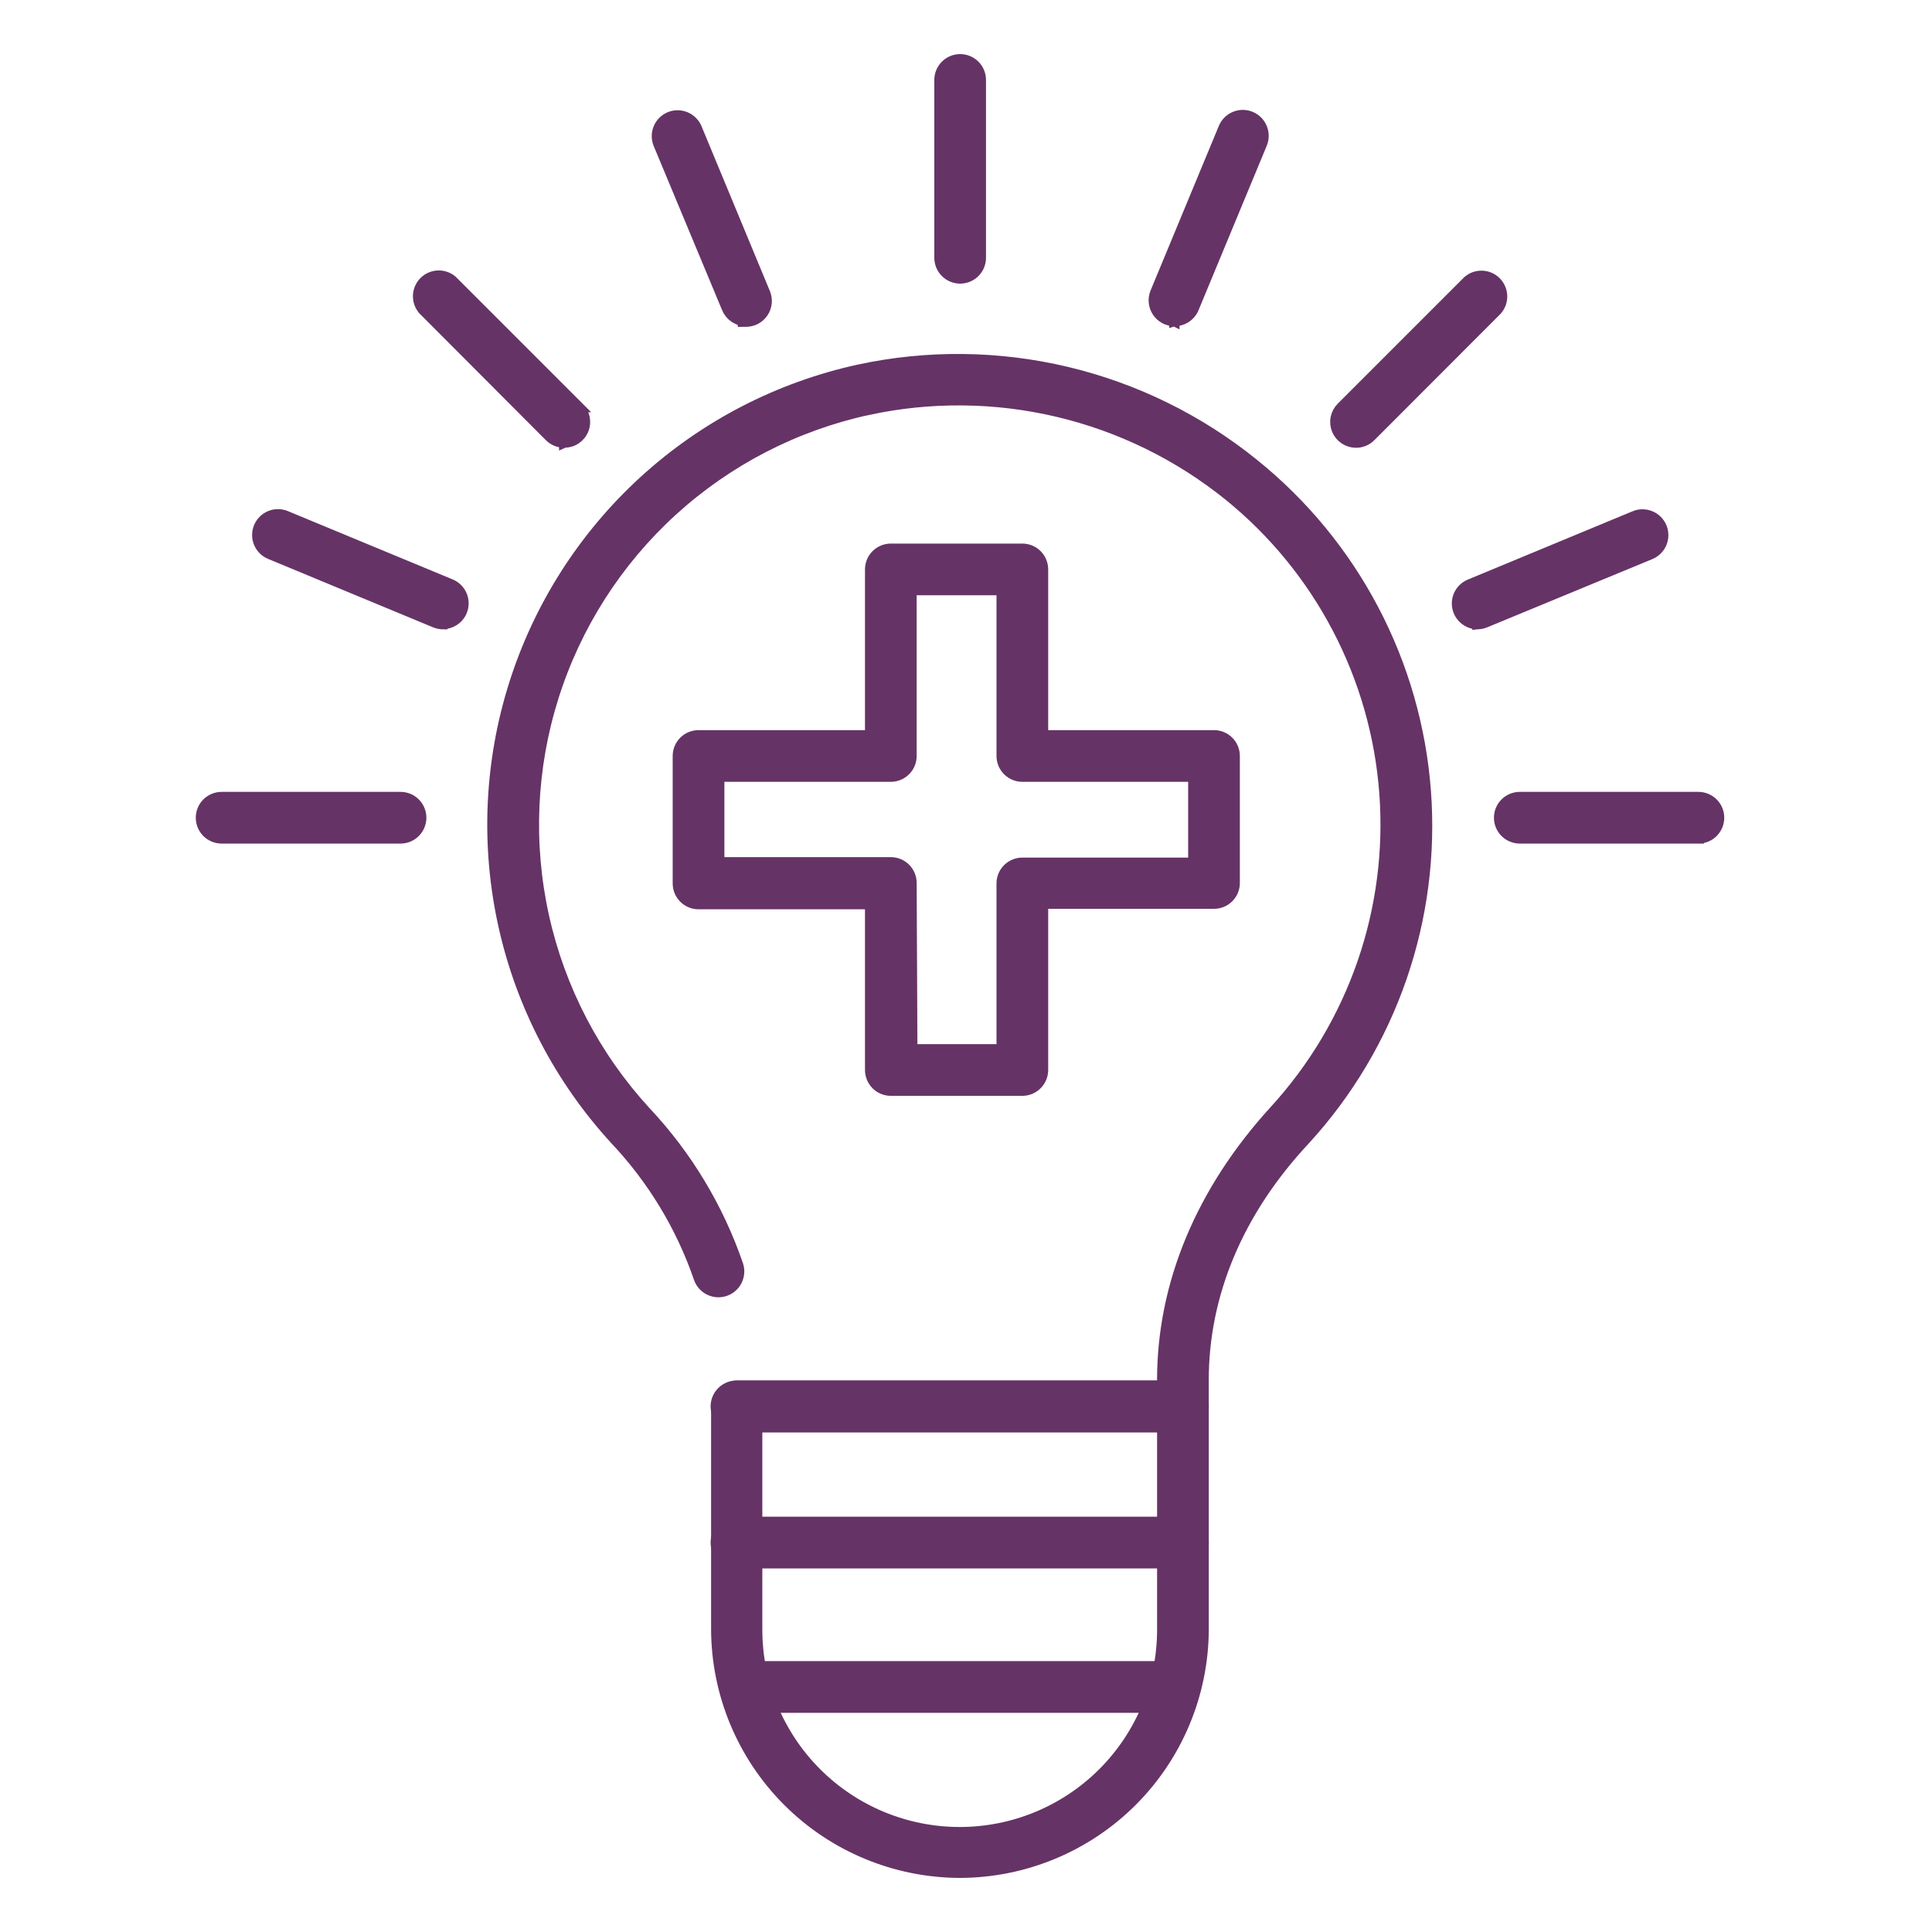 <svg width="150" height="150" viewBox="0 0 150 150" fill="none" xmlns="http://www.w3.org/2000/svg">
<path d="M66.665 28.701C72.003 27.551 77.531 27.612 82.842 28.879C88.152 30.146 93.111 32.587 97.355 36.023C101.195 39.117 104.36 42.966 106.655 47.331C108.95 51.696 110.326 56.486 110.697 61.403C111.069 66.321 110.429 71.263 108.816 75.924C107.204 80.585 104.653 84.865 101.321 88.502L101.318 88.505C96.153 94.029 93.448 100.463 93.448 107.144V109.195C93.448 109.621 93.279 110.031 92.978 110.332C92.676 110.633 92.268 110.803 91.842 110.803H57.179C56.753 110.803 56.344 110.633 56.043 110.332C55.742 110.031 55.572 109.621 55.572 109.195C55.572 108.769 55.742 108.361 56.043 108.06C56.344 107.758 56.753 107.589 57.179 107.589H90.234V107.144C90.234 99.668 93.263 92.454 98.944 86.224L98.945 86.223C101.978 82.914 104.3 79.019 105.77 74.778C107.239 70.538 107.823 66.041 107.488 61.565C107.153 57.09 105.905 52.73 103.82 48.756C101.736 44.781 98.859 41.275 95.368 38.455C91.493 35.336 86.969 33.122 82.129 31.975C77.288 30.827 72.253 30.777 67.39 31.825V31.824C61.725 33.057 56.486 35.764 52.201 39.67C47.917 43.576 44.74 48.543 42.989 54.07C41.239 59.597 40.978 65.488 42.232 71.148C43.487 76.807 46.212 82.035 50.132 86.304C53.34 89.716 55.785 93.773 57.304 98.203L57.306 98.207C57.372 98.407 57.398 98.62 57.383 98.83C57.367 99.041 57.31 99.246 57.216 99.435C57.121 99.623 56.99 99.792 56.83 99.93C56.67 100.068 56.485 100.173 56.285 100.239C56.085 100.306 55.873 100.333 55.662 100.317C55.452 100.302 55.246 100.245 55.058 100.15C54.869 100.056 54.701 99.924 54.562 99.765C54.425 99.606 54.32 99.422 54.254 99.223V99.224C52.879 95.232 50.67 91.579 47.775 88.506L47.773 88.502C43.467 83.819 40.473 78.084 39.093 71.874C37.712 65.664 37.994 59.2 39.91 53.134C41.827 47.068 45.31 41.615 50.007 37.325C54.704 33.036 60.45 30.062 66.664 28.702L66.665 28.701Z" fill="#663366" stroke="#663366" stroke-width="0.8"/>
<path d="M91.843 107.584C92.269 107.584 92.678 107.753 92.98 108.055C93.281 108.356 93.45 108.765 93.45 109.191V126.524C93.427 131.528 91.428 136.32 87.888 139.855C84.347 143.391 79.552 145.384 74.549 145.4H74.548C69.527 145.394 64.714 143.397 61.164 139.847C57.614 136.297 55.616 131.483 55.609 126.463V109.191C55.609 108.765 55.779 108.356 56.08 108.055C56.381 107.753 56.791 107.584 57.217 107.584H91.843ZM58.787 126.522C58.787 130.693 60.444 134.693 63.393 137.642C66.341 140.59 70.341 142.247 74.512 142.247C78.682 142.247 82.682 140.59 85.631 137.642C88.58 134.693 90.236 130.693 90.236 126.522V110.798H58.787V126.522Z" fill="#663366" stroke="#663366" stroke-width="0.8"/>
<path d="M90.129 129.369C90.555 129.369 90.963 129.539 91.265 129.84C91.566 130.141 91.735 130.55 91.735 130.977C91.735 131.403 91.566 131.811 91.265 132.112C90.963 132.414 90.555 132.583 90.129 132.583H58.857C58.431 132.583 58.022 132.414 57.721 132.112C57.42 131.811 57.25 131.403 57.25 130.977C57.25 130.55 57.419 130.141 57.721 129.84C58.022 129.538 58.431 129.369 58.857 129.369H90.129Z" fill="#663366" stroke="#663366" stroke-width="0.8"/>
<path d="M91.842 118.158C92.268 118.158 92.677 118.328 92.978 118.629C93.28 118.93 93.449 119.339 93.449 119.766C93.449 120.192 93.28 120.6 92.978 120.901C92.677 121.203 92.268 121.372 91.842 121.372H57.18C56.754 121.372 56.344 121.203 56.043 120.901C55.742 120.6 55.572 120.192 55.572 119.766C55.572 119.339 55.742 118.93 56.043 118.629C56.344 118.328 56.754 118.158 57.18 118.158H91.842Z" fill="#663366" stroke="#663366" stroke-width="0.8"/>
<path d="M74.547 4.6C74.973 4.6 75.381 4.769 75.683 5.07C75.984 5.372 76.153 5.781 76.153 6.207V20.014C76.153 20.44 75.984 20.849 75.683 21.15C75.381 21.452 74.973 21.621 74.547 21.621C74.121 21.621 73.712 21.452 73.41 21.15C73.109 20.849 72.939 20.44 72.939 20.014V6.207C72.939 5.781 73.109 5.372 73.41 5.07C73.712 4.769 74.121 4.6 74.547 4.6Z" fill="#663366" stroke="#663366" stroke-width="0.8"/>
<path d="M131.863 61.881C132.289 61.881 132.699 62.05 133 62.352C133.301 62.653 133.471 63.062 133.471 63.488C133.471 63.914 133.301 64.323 133 64.624C132.704 64.92 132.305 65.087 131.888 65.093V65.095H117.996C117.57 65.095 117.161 64.925 116.859 64.624C116.558 64.323 116.389 63.914 116.389 63.488C116.389 63.062 116.558 62.653 116.859 62.352C117.161 62.05 117.57 61.881 117.996 61.881H131.863Z" fill="#663366" stroke="#663366" stroke-width="0.8"/>
<path d="M31.099 61.881C31.525 61.881 31.933 62.05 32.234 62.352C32.536 62.653 32.705 63.062 32.705 63.488C32.705 63.914 32.536 64.323 32.234 64.624C31.933 64.925 31.525 65.095 31.099 65.095H17.207C16.781 65.095 16.372 64.925 16.07 64.624C15.769 64.323 15.6 63.914 15.6 63.488C15.6 63.062 15.769 62.653 16.07 62.352C16.372 62.05 16.781 61.881 17.207 61.881H31.099Z" fill="#663366" stroke="#663366" stroke-width="0.8"/>
<path d="M115.078 21.414C115.482 21.43 115.866 21.597 116.152 21.883C116.438 22.169 116.606 22.553 116.622 22.957C116.638 23.361 116.5 23.757 116.237 24.064L116.227 24.076L116.216 24.087L106.43 33.884L106.431 33.885C106.282 34.037 106.104 34.157 105.908 34.24C105.761 34.302 105.606 34.342 105.448 34.358L105.29 34.366C104.971 34.368 104.658 34.275 104.393 34.099C104.127 33.922 103.919 33.671 103.797 33.376C103.675 33.081 103.643 32.756 103.706 32.443C103.769 32.131 103.923 31.844 104.149 31.619L113.96 21.809L113.972 21.799C114.279 21.536 114.674 21.398 115.078 21.414Z" fill="#663366" stroke="#663366" stroke-width="0.8"/>
<path d="M34.004 21.398C34.358 21.385 34.705 21.488 34.992 21.69L35.111 21.783L35.123 21.793L35.134 21.805L44.935 31.605H44.934C45.162 31.827 45.32 32.112 45.386 32.424C45.452 32.738 45.424 33.065 45.303 33.362C45.182 33.66 44.974 33.913 44.707 34.092C44.441 34.27 44.128 34.364 43.808 34.362L43.809 34.363L43.807 34.362L43.805 34.363V34.362C43.595 34.363 43.387 34.324 43.192 34.244C42.997 34.164 42.818 34.046 42.668 33.898L42.667 33.895L32.866 24.071L32.855 24.061L32.846 24.049C32.583 23.741 32.445 23.346 32.461 22.941C32.477 22.537 32.644 22.153 32.93 21.867C33.216 21.581 33.6 21.414 34.004 21.398Z" fill="#663366" stroke="#663366" stroke-width="0.8"/>
<path d="M52.606 8.959C52.818 8.959 53.027 9.001 53.223 9.081C53.418 9.162 53.596 9.28 53.745 9.429C53.857 9.541 53.953 9.668 54.027 9.808L54.096 9.95V9.951L59.406 22.756V22.758C59.506 23.001 59.546 23.266 59.52 23.527C59.493 23.789 59.403 24.041 59.257 24.26C59.111 24.479 58.913 24.659 58.682 24.783C58.45 24.908 58.191 24.973 57.928 24.975L57.614 24.977L57.593 24.892C57.39 24.849 57.196 24.769 57.023 24.652C56.76 24.475 56.554 24.224 56.434 23.931V23.93L51.124 11.188V11.187C51.043 10.992 51 10.783 51 10.571C51 10.36 51.041 10.15 51.122 9.955C51.203 9.76 51.321 9.582 51.47 9.433C51.619 9.283 51.796 9.164 51.991 9.083C52.186 9.002 52.395 8.959 52.606 8.959Z" fill="#663366" stroke="#663366" stroke-width="0.8"/>
<path d="M126.905 40.063C127.299 39.9 127.742 39.899 128.137 40.062C128.531 40.224 128.846 40.537 129.01 40.931C129.174 41.325 129.174 41.768 129.012 42.162C128.869 42.507 128.612 42.791 128.286 42.967L128.142 43.035L115.327 48.331C115.134 48.413 114.927 48.457 114.717 48.46L114.708 48.461V48.46C114.339 48.456 113.983 48.325 113.699 48.089C113.416 47.853 113.222 47.528 113.15 47.166C113.079 46.804 113.133 46.428 113.306 46.102C113.478 45.777 113.757 45.52 114.097 45.375L114.101 45.374L126.905 40.065V40.063Z" fill="#663366" stroke="#663366" stroke-width="0.8"/>
<path d="M95.905 9.042C96.304 8.887 96.748 8.896 97.14 9.068C97.531 9.241 97.838 9.562 97.993 9.961C98.148 10.36 98.139 10.804 97.967 11.195L92.659 23.992L92.651 24.012C92.519 24.29 92.308 24.524 92.046 24.686C91.785 24.848 91.484 24.931 91.178 24.927V24.928L91.176 24.927L91.173 24.928V24.927C90.911 24.925 90.654 24.859 90.424 24.735C90.192 24.611 89.995 24.431 89.849 24.212C89.703 23.993 89.612 23.741 89.586 23.48C89.56 23.218 89.599 22.953 89.699 22.71V22.709L95.01 9.903L95.085 9.753C95.267 9.43 95.556 9.178 95.905 9.042Z" fill="#663366" stroke="#663366" stroke-width="0.8"/>
<path d="M21.585 39.928C21.796 39.928 22.005 39.971 22.2 40.052L35.006 45.362L35.009 45.363C35.348 45.508 35.627 45.765 35.8 46.091C35.972 46.417 36.028 46.792 35.956 47.154C35.884 47.516 35.691 47.842 35.407 48.077C35.168 48.276 34.877 48.399 34.571 48.435L34.545 48.463L34.377 48.461C34.168 48.458 33.962 48.414 33.77 48.333L20.965 43.023H20.964C20.769 42.942 20.592 42.822 20.442 42.673C20.293 42.523 20.175 42.346 20.095 42.15C20.014 41.955 19.972 41.745 19.973 41.534C19.973 41.323 20.015 41.114 20.097 40.919C20.178 40.724 20.297 40.547 20.446 40.398C20.596 40.248 20.773 40.13 20.969 40.05C21.164 39.969 21.374 39.927 21.585 39.928Z" fill="#663366" stroke="#663366" stroke-width="0.8"/>
<path d="M79.374 42.603C79.8 42.603 80.209 42.773 80.511 43.074C80.812 43.376 80.981 43.785 80.981 44.211V57.087H94.256C94.682 57.087 95.09 57.256 95.392 57.558C95.693 57.859 95.862 58.267 95.862 58.693V68.555C95.862 68.981 95.693 69.389 95.392 69.69C95.09 69.992 94.682 70.161 94.256 70.161H80.981V83.025L80.978 83.186C80.966 83.347 80.931 83.505 80.873 83.655C80.795 83.856 80.677 84.038 80.527 84.192C80.377 84.347 80.198 84.47 80 84.554C79.802 84.637 79.589 84.681 79.374 84.681H69.164C68.738 84.681 68.329 84.511 68.027 84.21C67.726 83.909 67.557 83.499 67.557 83.073V70.197H54.234C53.808 70.197 53.399 70.028 53.098 69.727C52.797 69.425 52.627 69.017 52.627 68.591V58.693C52.627 58.267 52.797 57.859 53.098 57.558C53.399 57.256 53.808 57.087 54.234 57.087H67.557V44.211C67.557 43.785 67.726 43.376 68.027 43.074C68.329 42.773 68.738 42.603 69.164 42.603H79.374ZM70.77 58.693C70.77 59.12 70.601 59.529 70.3 59.83C69.999 60.131 69.59 60.301 69.164 60.301H55.841V66.947H69.164C69.59 66.947 69.999 67.117 70.3 67.418C70.601 67.719 70.77 68.127 70.77 68.553L70.829 81.467H77.768V68.591C77.768 68.165 77.937 67.755 78.238 67.454C78.54 67.153 78.948 66.984 79.374 66.983H92.648V60.301H79.374C78.948 60.301 78.54 60.131 78.238 59.83C77.937 59.529 77.768 59.12 77.768 58.693V45.817H70.77V58.693Z" fill="#663366" stroke="#663366" stroke-width="0.8"/>
</svg>
